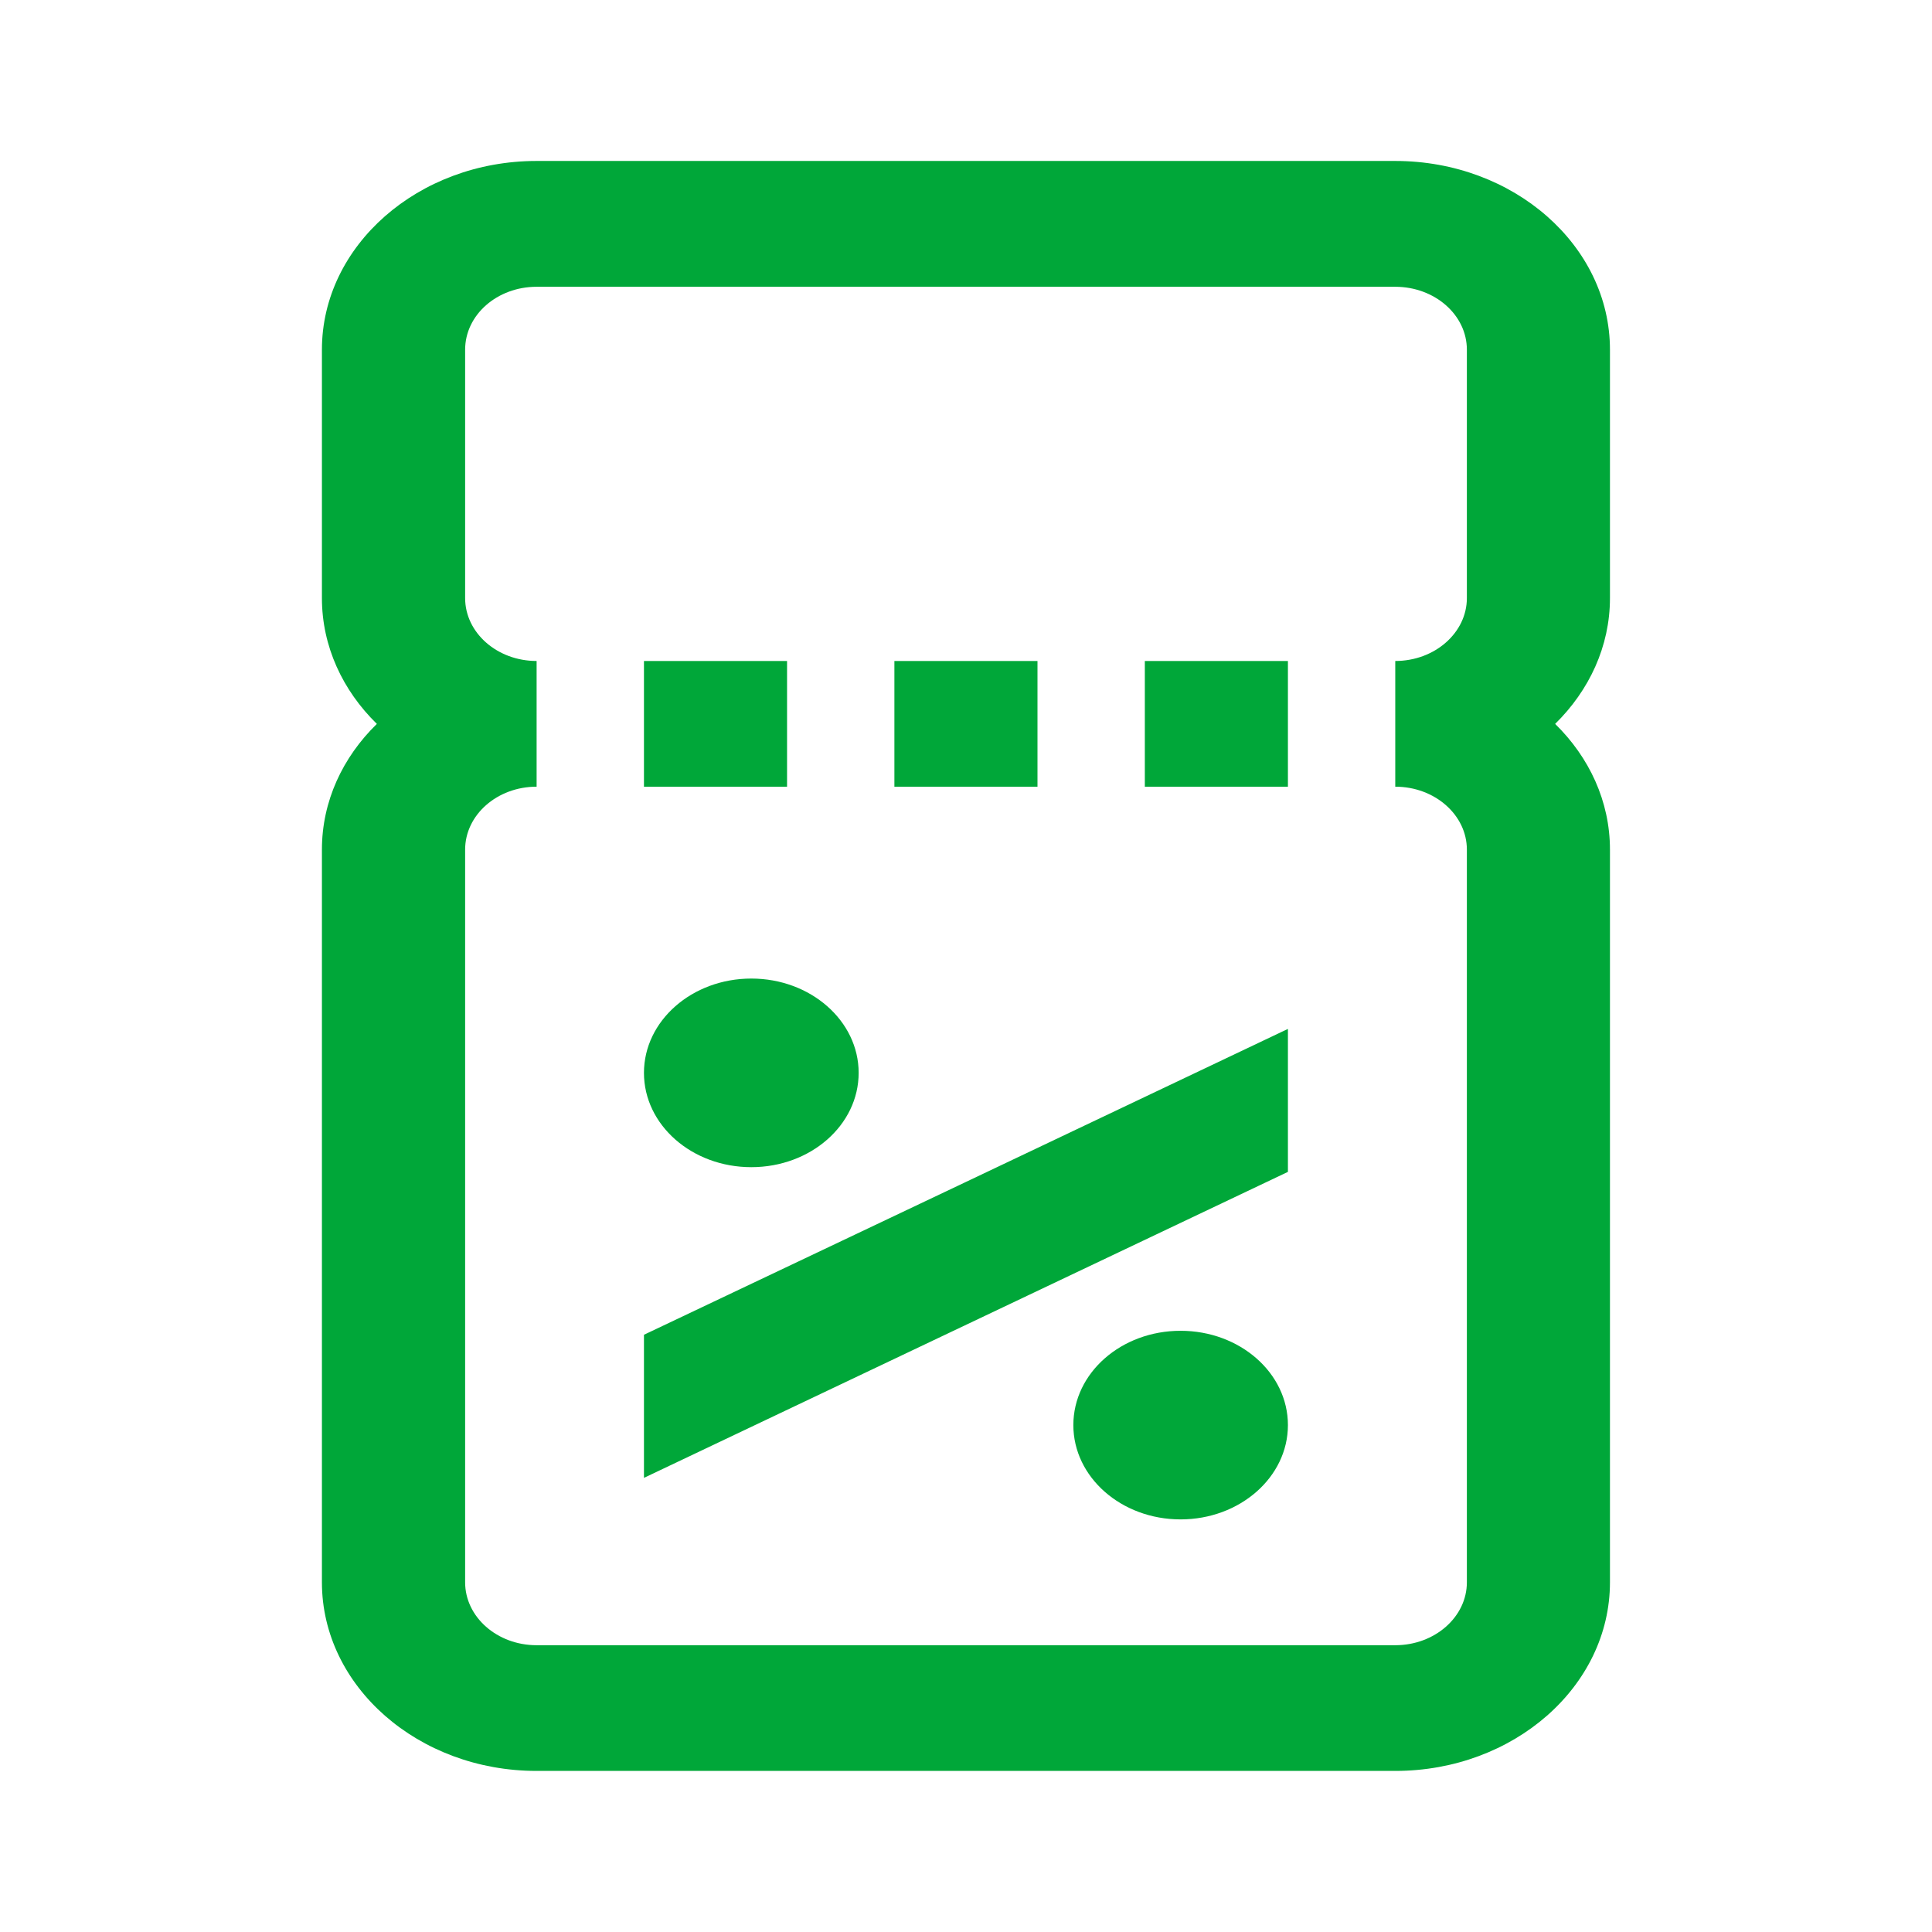 <svg width="16" height="16" viewBox="0 0 16 16" fill="none" xmlns="http://www.w3.org/2000/svg">
    <path d="M10.666 6.515L10.666 5.474L9.481 5.474L9.481 6.515L10.666 6.515ZM7.407 6.515L7.407 5.474L8.592 5.474L8.592 6.515L7.407 6.515ZM5.333 6.515L5.333 5.474L6.518 5.474L6.518 6.515L5.333 6.515ZM11.555 1.333L4.444 1.333C3.464 1.333 2.666 2.034 2.666 2.896L2.666 4.953C2.666 5.353 2.838 5.718 3.121 5.995C2.838 6.271 2.666 6.636 2.666 7.036L2.666 13.104C2.666 13.966 3.464 14.666 4.444 14.666L11.555 14.666C12.536 14.666 13.333 13.966 13.333 13.104L13.333 7.036C13.333 6.636 13.161 6.271 12.879 5.995C13.161 5.718 13.333 5.353 13.333 4.953L13.333 2.896C13.333 2.034 12.536 1.333 11.555 1.333ZM11.555 2.375C11.882 2.375 12.148 2.608 12.148 2.896L12.148 4.953C12.148 5.24 11.882 5.474 11.555 5.474L11.555 6.515C11.882 6.515 12.148 6.749 12.148 7.036L12.148 13.104C12.148 13.391 11.882 13.625 11.555 13.625L4.444 13.625C4.117 13.625 3.852 13.391 3.852 13.104L3.852 7.036C3.852 6.749 4.117 6.515 4.444 6.515L4.444 5.474C4.117 5.474 3.852 5.24 3.852 4.953L3.852 2.896C3.852 2.608 4.117 2.375 4.444 2.375L11.555 2.375ZM9.777 11.021C10.268 11.021 10.666 11.37 10.666 11.802C10.666 12.233 10.268 12.583 9.777 12.583C9.286 12.583 8.889 12.233 8.889 11.802C8.889 11.37 9.286 11.021 9.777 11.021ZM7.111 8.885C7.111 9.317 6.713 9.666 6.222 9.666C5.731 9.666 5.333 9.317 5.333 8.885C5.333 8.454 5.731 8.104 6.222 8.104C6.713 8.104 7.111 8.454 7.111 8.885ZM10.666 9.705L5.333 12.239L5.333 11.054L8 9.788L10.666 8.521L10.666 9.705Z" fill="#00A739"></path>
</svg>